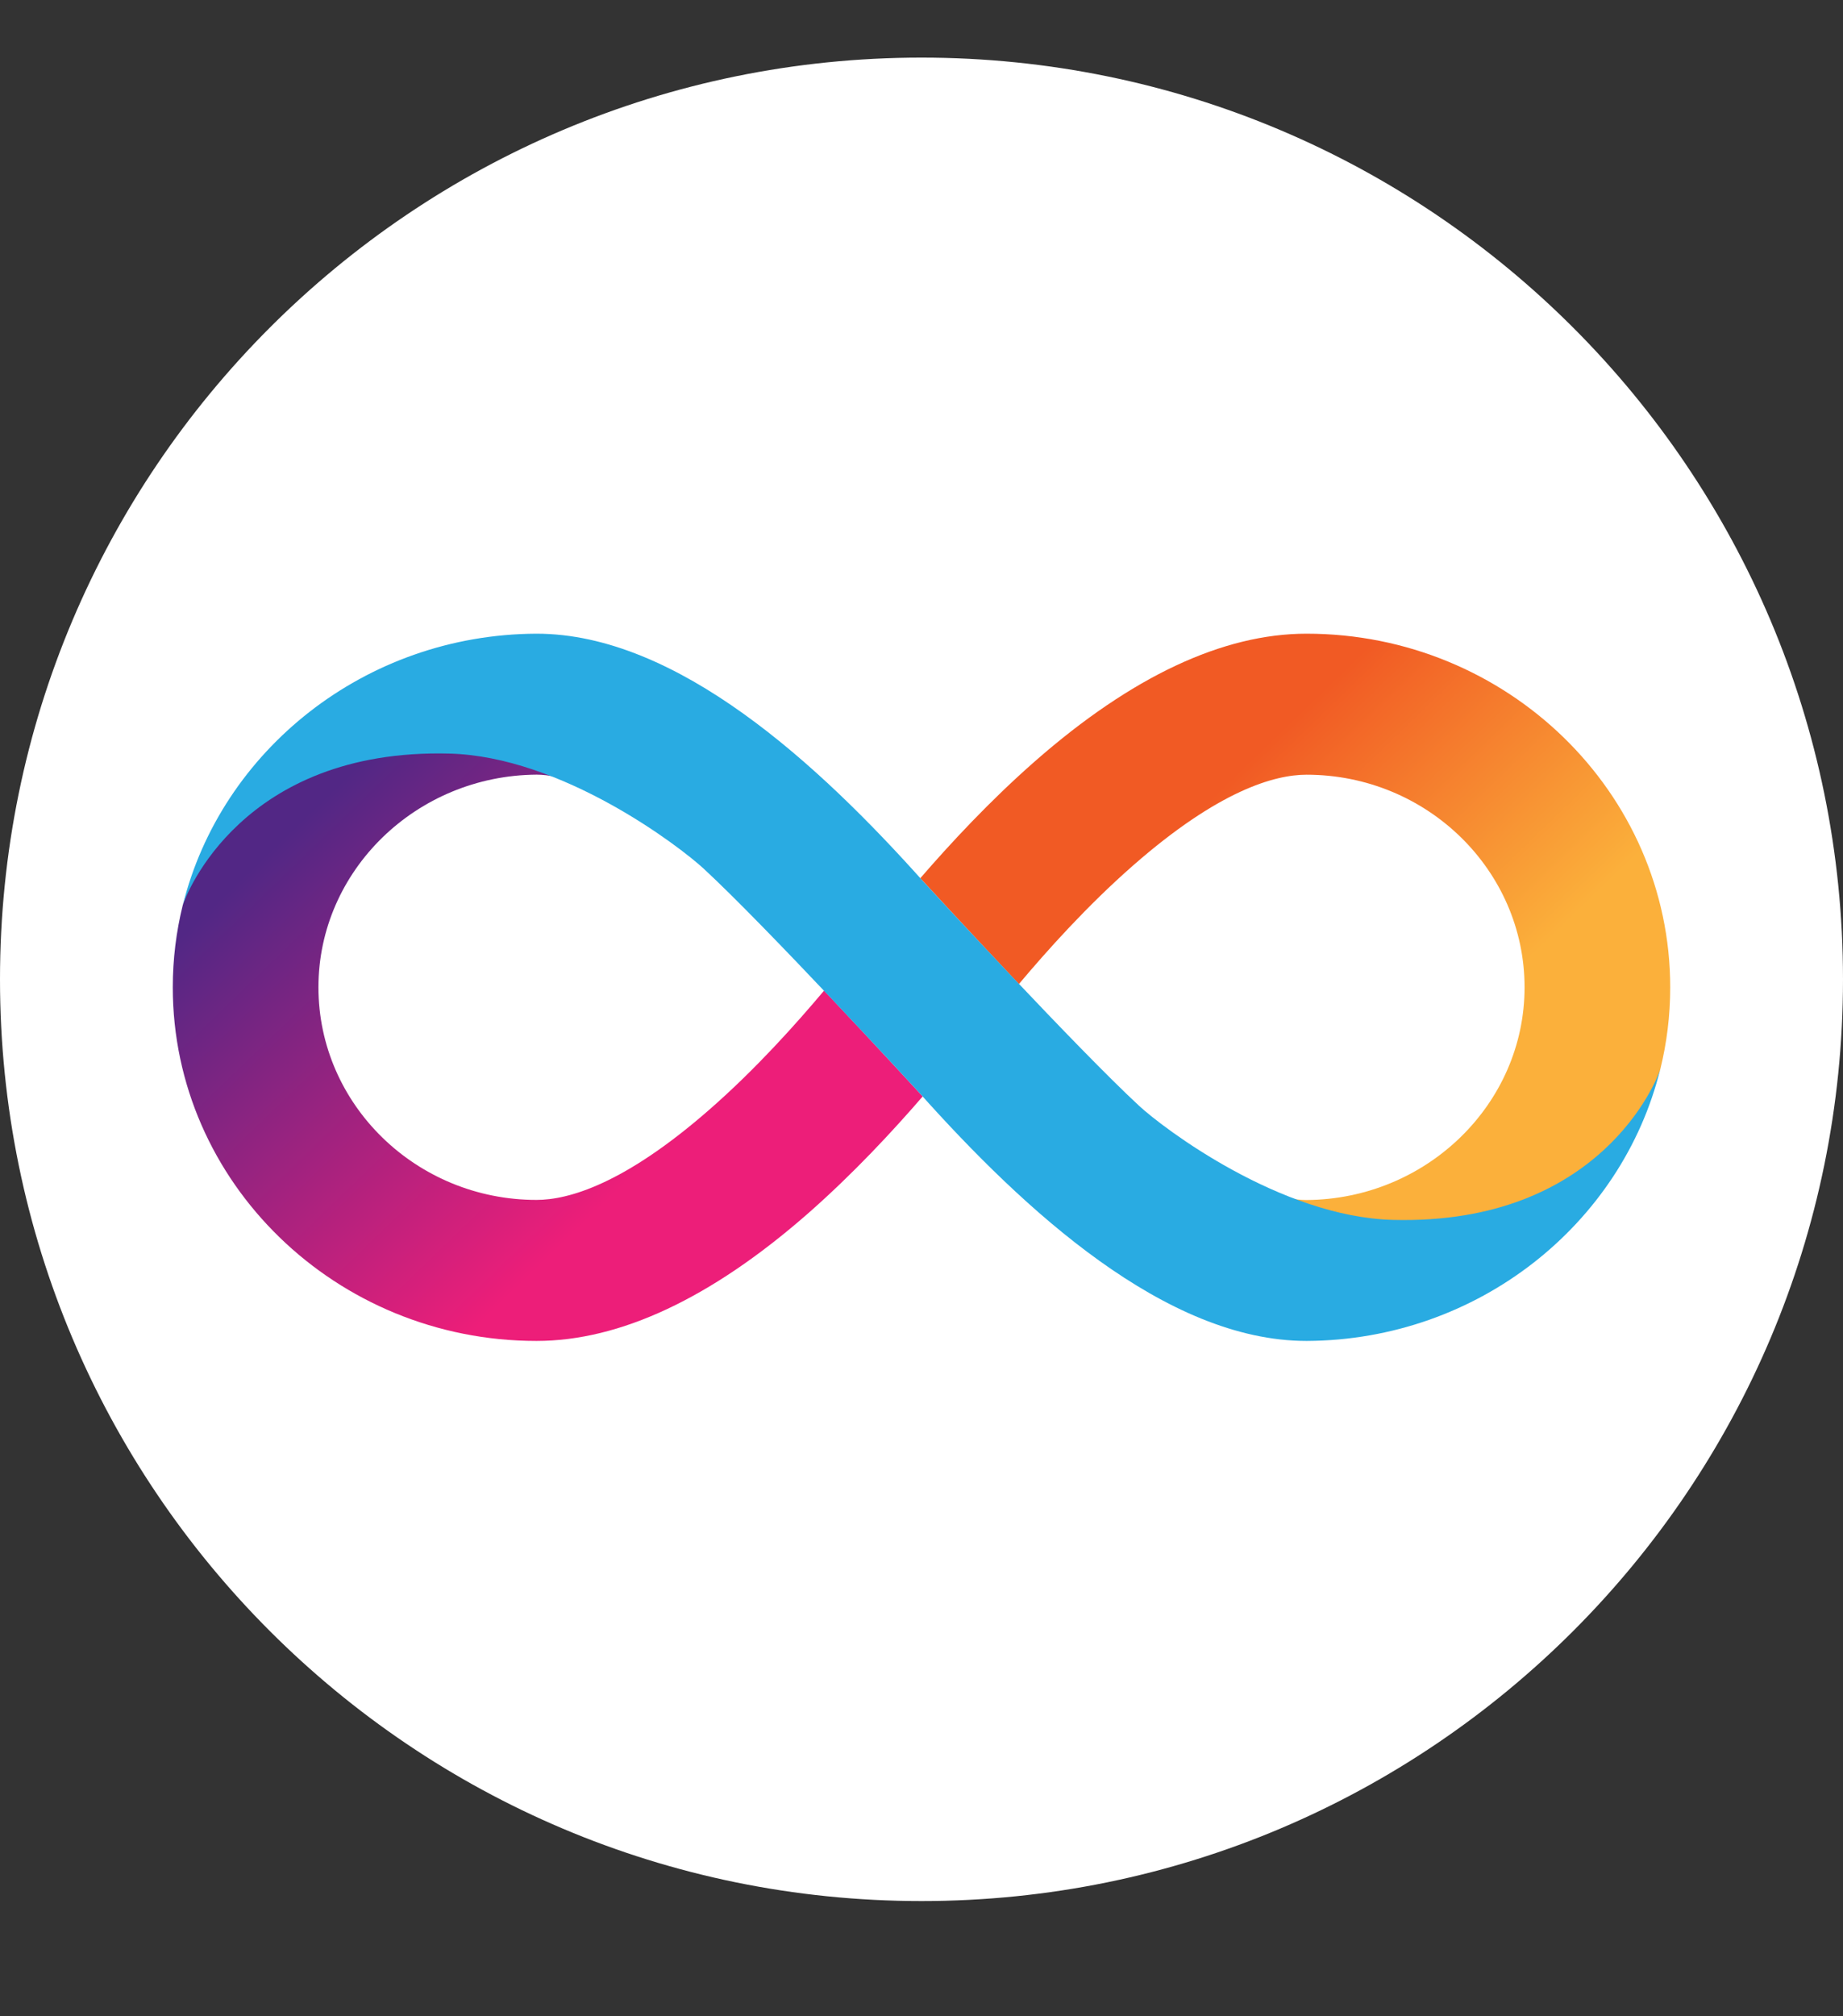 <svg width="32" height="35" viewBox="0 0 32 35" fill="none" xmlns="http://www.w3.org/2000/svg">
<rect x="0" y="0" width="32" height="35" fill="#333333" stroke="none"/>
<path d="M16 33C24.837 33 32 25.837 32 17C32 8.163 24.837 1 16 1C7.163 1 0 8.163 0 17C0 25.837 7.163 33 16 33Z" fill="white"/>
<path d="M22.685 11C21.233 11 19.648 11.744 17.973 13.212C17.18 13.907 16.493 14.651 15.977 15.247C15.978 15.248 15.979 15.249 15.98 15.251C15.981 15.249 15.982 15.248 15.982 15.248C15.982 15.248 16.796 16.134 17.691 17.082C18.173 16.509 18.87 15.728 19.671 15.026C21.159 13.721 22.131 13.448 22.685 13.448C24.773 13.448 26.471 15.104 26.471 17.139C26.471 19.163 24.772 20.818 22.682 20.831C22.587 20.831 22.465 20.819 22.314 20.785C22.923 21.049 23.577 21.238 24.201 21.238C28.028 21.238 28.776 18.741 28.827 18.564C28.94 18.106 29 17.63 29 17.14C29 13.754 26.167 11 22.685 11Z" fill="url(#paint0_linear)"/>
<path d="M9.315 23.277C10.767 23.277 12.352 22.533 14.027 21.066C14.82 20.37 15.507 19.627 16.023 19.03C16.022 19.029 16.021 19.028 16.02 19.027C16.019 19.029 16.018 19.029 16.018 19.029C16.018 19.029 15.204 18.143 14.309 17.195C13.827 17.768 13.13 18.55 12.329 19.251C10.841 20.556 9.869 20.829 9.315 20.829C7.227 20.829 5.529 19.173 5.529 17.138C5.529 15.114 7.228 13.46 9.318 13.447C9.413 13.447 9.535 13.459 9.686 13.492C9.077 13.228 8.423 13.039 7.799 13.039C3.972 13.039 3.224 15.536 3.173 15.713C3.06 16.171 3 16.648 3 17.138C3 20.523 5.833 23.277 9.315 23.277Z" fill="url(#paint1_linear)"/>
<path d="M24.193 21.176C22.234 21.128 20.197 19.583 19.782 19.199C18.708 18.206 16.231 15.519 16.037 15.308C14.221 13.275 11.76 11 9.315 11H9.312H9.309C6.337 11.015 3.839 13.028 3.174 15.714C3.225 15.537 4.202 12.992 7.797 13.081C9.757 13.129 11.803 14.695 12.218 15.079C13.292 16.072 15.77 18.76 15.963 18.97C17.779 21.003 20.24 23.277 22.685 23.277H22.688H22.691C25.663 23.262 28.161 21.25 28.826 18.563C28.775 18.74 27.789 21.265 24.193 21.176Z" fill="#29ABE2"/>
<defs>
<linearGradient id="paint0_linear" x1="19.398" y1="11.809" x2="27.983" y2="20.7" gradientUnits="userSpaceOnUse">
<stop offset="0.21" stop-color="#F15A24"/>
<stop offset="0.684" stop-color="#FBB03B"/>
</linearGradient>
<linearGradient id="paint1_linear" x1="12.602" y1="22.468" x2="4.017" y2="13.577" gradientUnits="userSpaceOnUse">
<stop offset="0.21" stop-color="#ED1E79"/>
<stop offset="0.893" stop-color="#522785"/>
</linearGradient>
</defs>
</svg>
